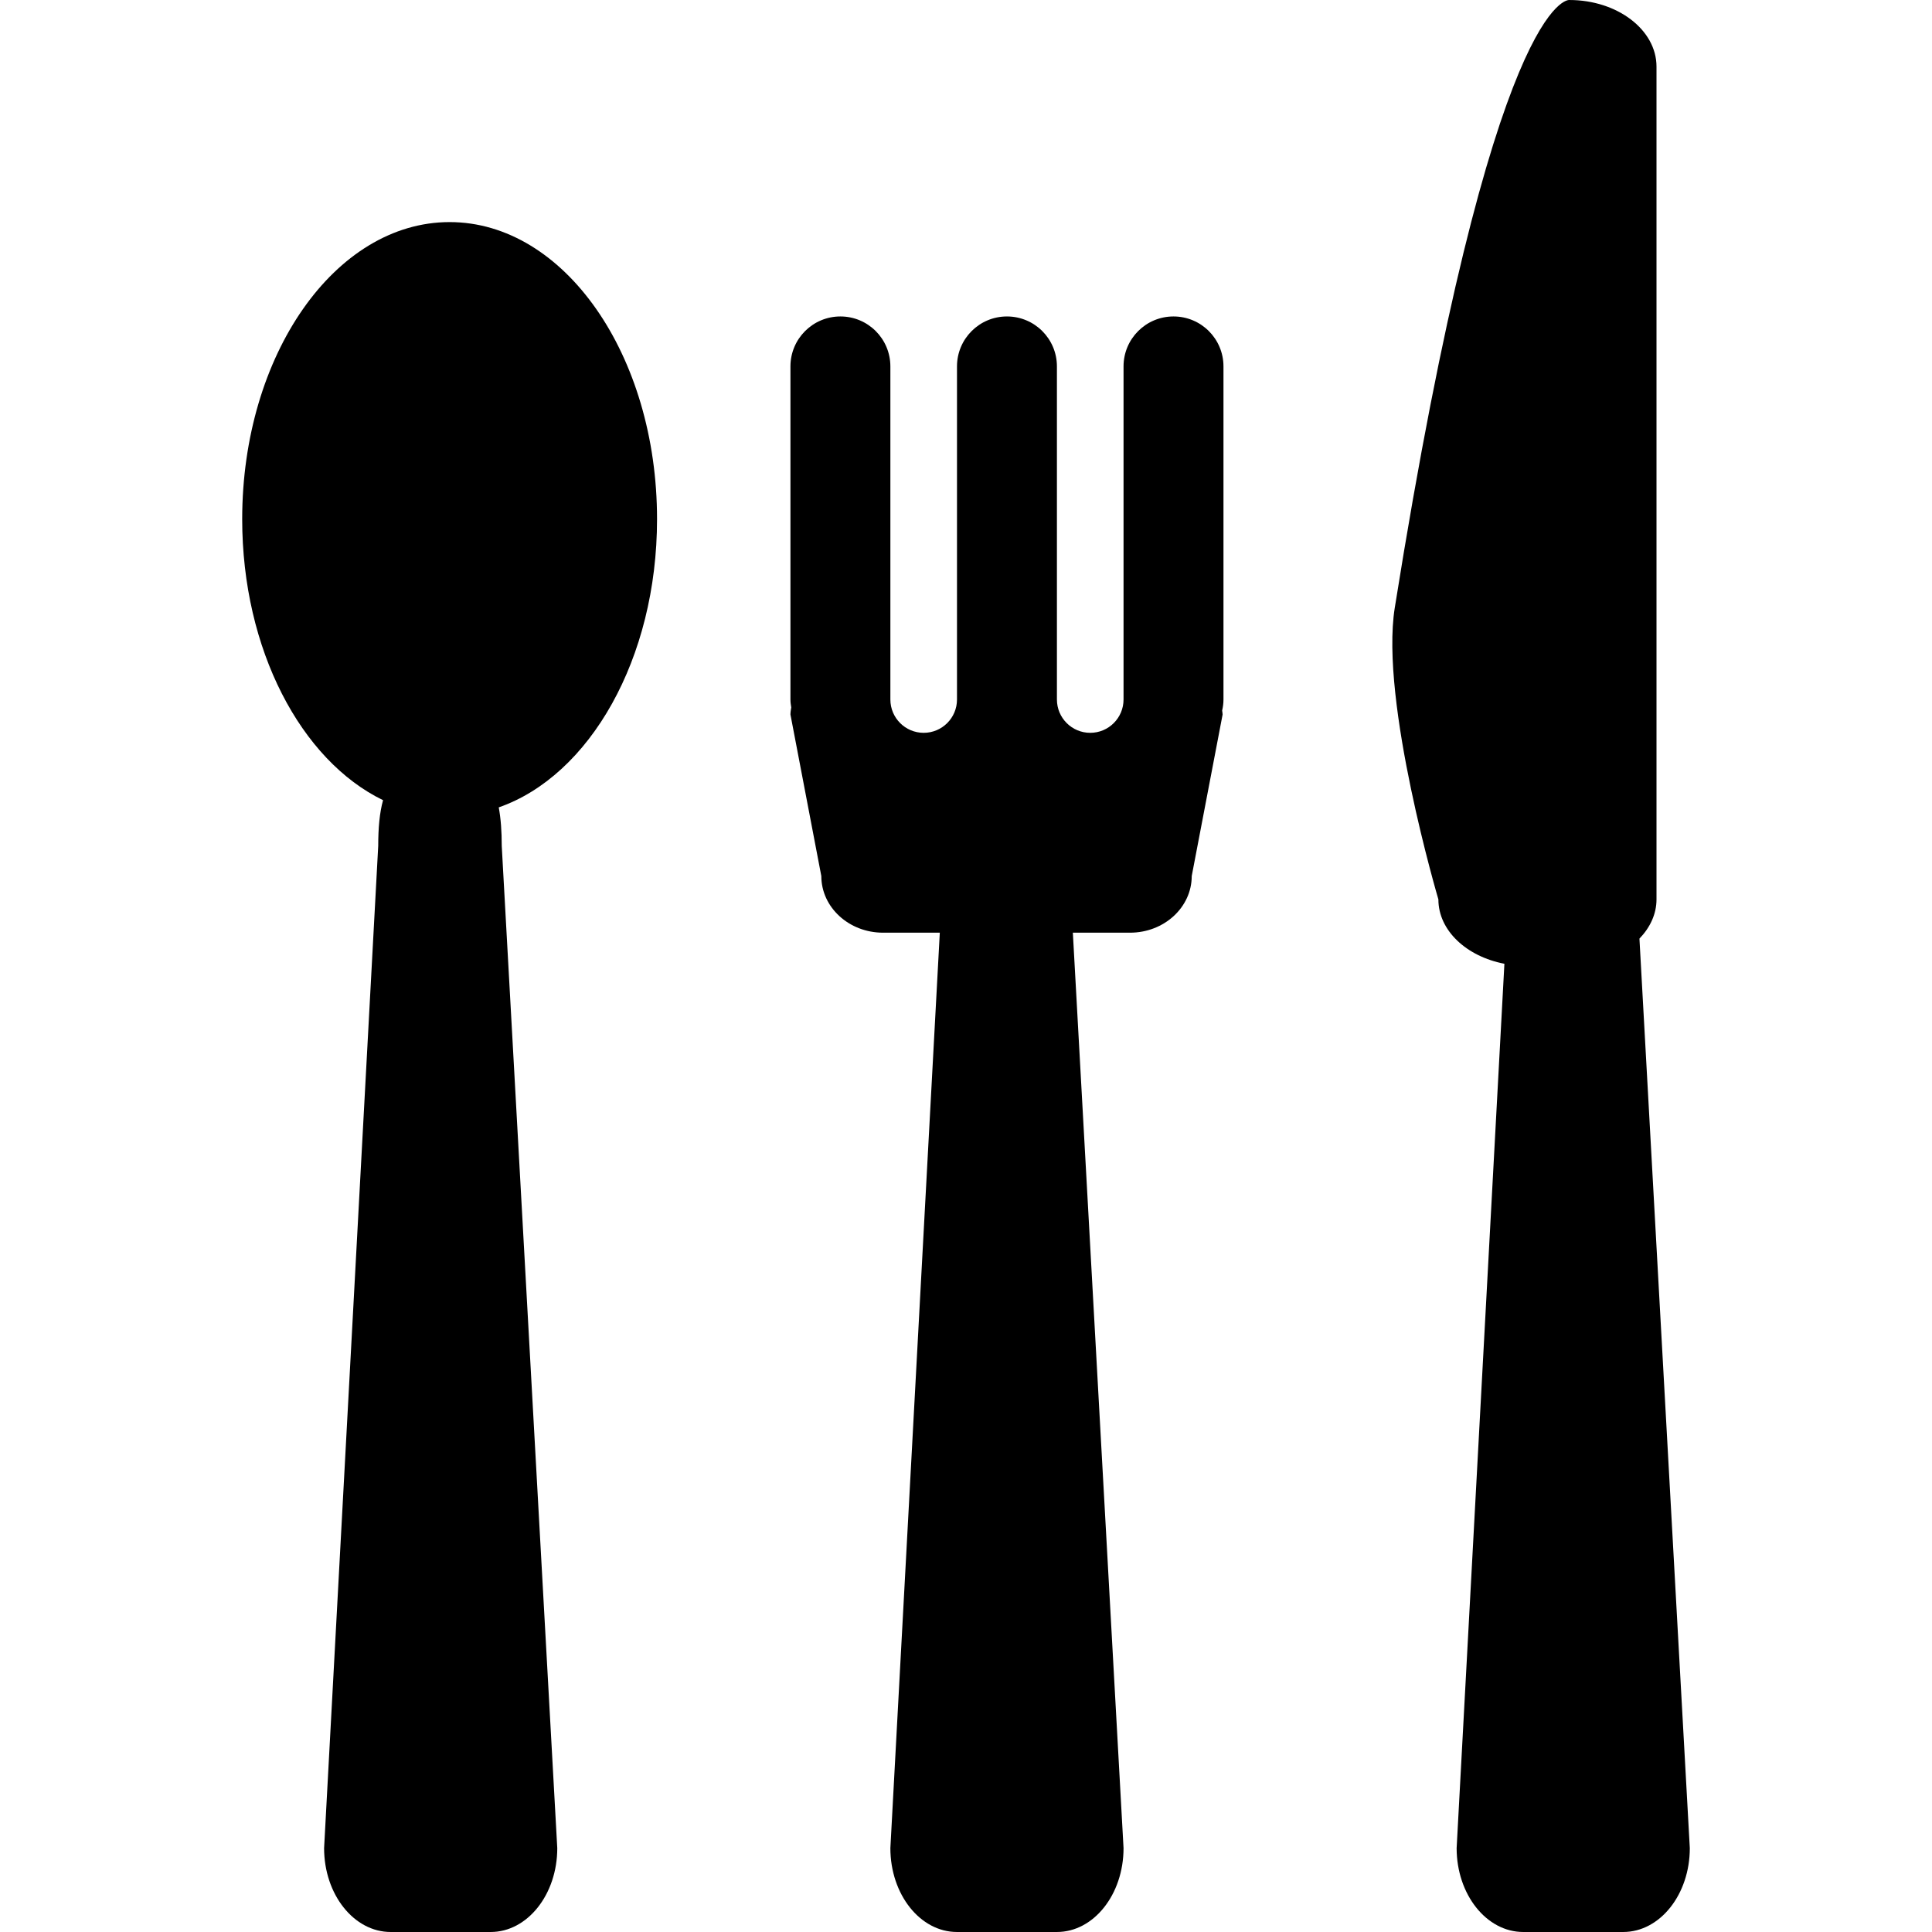 <?xml version="1.0" encoding="iso-8859-1"?>
<!-- Generator: Adobe Illustrator 16.0.0, SVG Export Plug-In . SVG Version: 6.00 Build 0)  -->
<!DOCTYPE svg PUBLIC "-//W3C//DTD SVG 1.1//EN" "http://www.w3.org/Graphics/SVG/1.1/DTD/svg11.dtd">
<svg version="1.1" id="Capa_1" xmlns="http://www.w3.org/2000/svg" xmlns:xlink="http://www.w3.org/1999/xlink" x="0px" y="0px"
	 width="554.627px" height="554.627px" viewBox="0 0 554.627 554.627" style="enable-background:new 0 0 554.627 554.627;"
	 xml:space="preserve">
<g>
	<path d="M109.965,229.712c-1.014,3.634-1.387,8.109-1.387,13.101L93.04,530.549c0,13.301,8.559,24.078,19.125,24.078h28.688
		c10.566,0,19.125-10.777,19.125-24.078l-15.941-287.727c0-4.121-0.258-7.812-0.86-11.044c26.067-9.084,45.441-42.639,45.441-82.754
		c0-47.095-26.66-85.269-59.546-85.269c-32.885,0-59.545,38.174-59.545,85.269C69.525,186.528,86.46,218.304,109.965,229.712z"/>
	<path d="M235.779,251.495c0,8.979,7.937,16.256,17.72,16.256h16.294l-14.191,262.797c0,13.301,8.559,24.078,19.125,24.078h28.687
		c10.566,0,19.125-10.777,19.125-24.078l-14.553-262.797h16.408c9.793,0,17.719-7.277,17.719-16.256l8.865-46.378
		c0-0.402-0.096-0.755-0.135-1.138c0.24-1.023,0.383-2.075,0.383-3.165v-95.625c0-7.927-6.416-14.344-14.344-14.344
		s-14.344,6.417-14.344,14.344v86.062v9.562c0,5.278-4.283,9.562-9.562,9.562c-5.277,0-9.562-4.284-9.562-9.562v-9.562v-86.062
		c0-7.927-6.416-14.344-14.344-14.344c-7.927,0-14.343,6.417-14.343,14.344v86.062v9.562c0,5.278-4.284,9.562-9.562,9.562
		s-9.562-4.284-9.562-9.562v-9.562v-86.062c0-7.927-6.417-14.344-14.344-14.344s-14.344,6.417-14.344,14.344v95.625
		c0,0.784,0.105,1.53,0.229,2.276c-0.096,0.669-0.229,1.31-0.229,2.027L235.779,251.495z"/>
	<path d="M475.539,258.189V19.126c0-10.566-11.217-19.125-25.043-19.125c0,0-21.918-2.391-50.1,174.516
		c-4.283,26.89,12.527,83.672,12.527,83.672c0,8.951,8.08,16.399,18.953,18.484l-13.713,253.875
		c0,13.301,8.559,24.078,19.125,24.078h28.688c10.566,0,19.125-10.777,19.125-24.078l-14.459-261.095
		C473.684,266.289,475.539,262.416,475.539,258.189z"/>
</g>
<g>
</g>
<g>
</g>
<g>
</g>
<g>
</g>
<g>
</g>
<g>
</g>
<g>
</g>
<g>
</g>
<g>
</g>
<g>
</g>
<g>
</g>
<g>
</g>
<g>
</g>
<g>
</g>
<g>
</g>
</svg>
